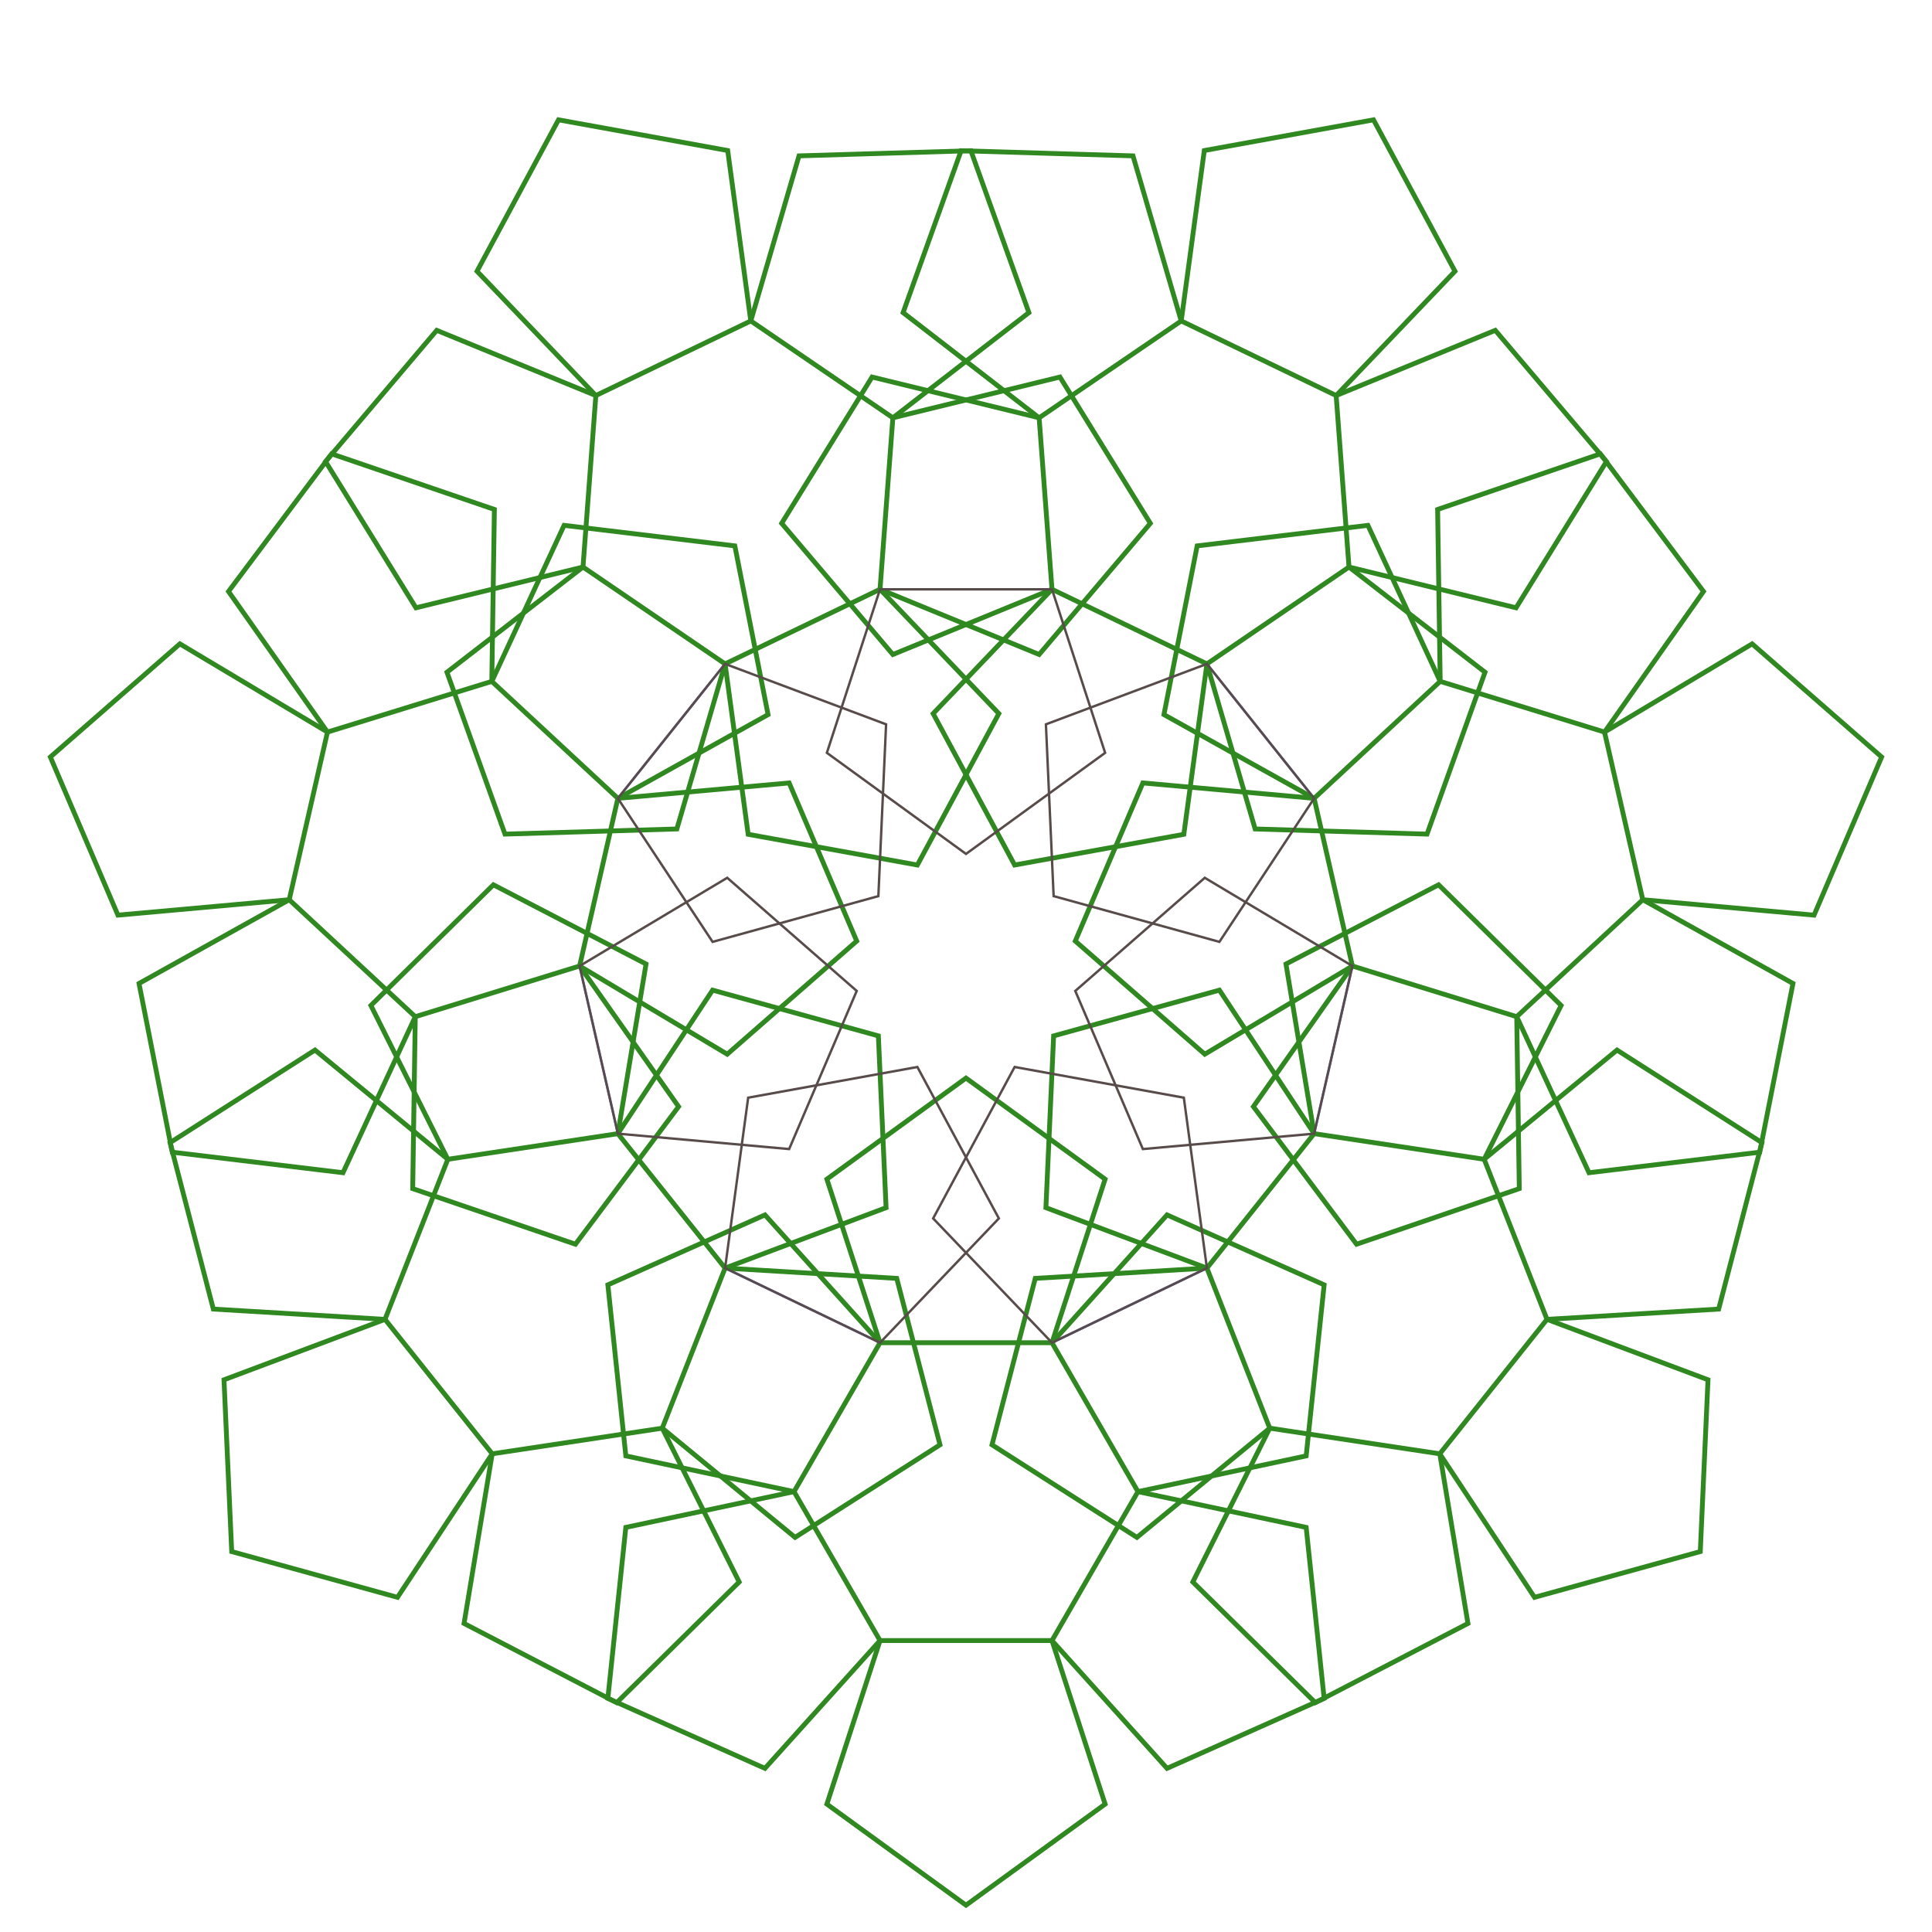 <svg version="1.1" xmlns="http://www.w3.org/2000/svg" xmlns:xlink="http://www.w3.org/1999/xlink" width="800" height="800"><g fill="none" fill-rule="nonzero" stroke="none" stroke-width="none" stroke-linecap="butt" stroke-linejoin="miter" stroke-miterlimit="10" stroke-dasharray="" stroke-dashoffset="0" font-family="none" font-weight="none" font-size="none" text-anchor="none" style="mix-blend-mode: normal"><path d="M364.397,555.988l-64.155,-30.895l-44.397,-55.672l-15.845,-69.421l15.845,-69.421l44.397,-55.672l64.155,-30.895h71.207l64.155,30.895l44.397,55.672l15.845,69.421l-15.845,69.421l-44.397,55.672l-64.155,30.895z" data-paper-data="{&quot;isPatternBaseShape&quot;:true}" stroke="#7e77ff" stroke-width="1"/><path d="M364.397,555.988h71.207l35.603,61.667l-35.603,61.667h-71.207l-35.603,-61.667z" stroke="#426072" stroke-width="1"/><path d="M255.845,469.421l44.397,55.672l-26.015,66.284l-70.411,10.613l-44.397,-55.672l26.015,-66.284z" stroke="#426072" stroke-width="1"/><path d="M255.845,330.579l-15.845,69.421l-68.043,20.989l-52.198,-48.433l15.845,-69.421l68.043,-20.989z" stroke="#426072" stroke-width="1"/><path d="M364.397,244.012l-64.155,30.895l-58.834,-40.112l5.321,-71.008l64.155,-30.895l58.834,40.112z" stroke="#426072" stroke-width="1"/><path d="M499.758,274.907l-64.155,-30.895l-5.321,-71.008l58.834,-40.112l64.155,30.895l5.321,71.008z" stroke="#426072" stroke-width="1"/><path d="M560,400l-15.845,-69.421l52.198,-48.433l68.043,20.989l15.845,69.421l-52.198,48.433z" stroke="#426072" stroke-width="1"/><path d="M499.758,525.093l44.397,-55.672l70.411,10.613l26.015,66.284l-44.397,55.672l-70.411,-10.613z" stroke="#426072" stroke-width="1"/><path d="M364.397,555.988l-35.603,61.667l-69.651,-14.805l-7.443,-70.817l65.051,-28.962z" stroke="#308820" stroke-width="2"/><path d="M435.603,555.988h-71.207l-22.004,-67.722l57.607,-41.854l57.607,41.854z" stroke="#308820" stroke-width="2"/><path d="M471.207,617.655l-35.603,-61.667l47.647,-52.917l65.051,28.962l-7.443,70.817z" stroke="#308820" stroke-width="2"/><path d="M435.603,679.322l35.603,-61.667l69.651,14.805l7.443,70.817l-65.051,28.962z" stroke="#308820" stroke-width="2"/><path d="M364.397,679.322h71.207l22.004,67.722l-57.607,41.854l-57.607,-41.854z" stroke="#308820" stroke-width="2"/><path d="M328.793,617.655l35.603,61.667l-47.647,52.917l-65.051,-28.962l7.443,-70.817z" stroke="#308820" stroke-width="2"/><path d="M255.845,469.421l-70.411,10.613l-31.852,-63.686l50.726,-49.973l63.202,32.801z" stroke="#308820" stroke-width="2"/><path d="M300.242,525.093l-44.397,-55.672l39.228,-59.427l68.641,18.944l3.195,71.135z" stroke="#308820" stroke-width="2"/><path d="M274.227,591.377l26.015,-66.284l71.079,4.258l17.915,68.916l-60.007,38.334z" stroke="#308820" stroke-width="2"/><path d="M203.816,601.99l70.411,-10.613l31.852,63.686l-50.726,49.973l-63.202,-32.801z" stroke="#308820" stroke-width="2"/><path d="M159.419,546.319l44.397,55.672l-39.228,59.427l-68.641,-18.944l-3.195,-71.135z" stroke="#308820" stroke-width="2"/><path d="M185.434,480.034l-26.015,66.284l-71.079,-4.258l-17.915,-68.916l60.007,-38.334z" stroke="#308820" stroke-width="2"/><path d="M255.845,330.579l-52.198,-48.433l29.932,-64.61l70.697,8.502l13.761,69.864z" stroke="#308820" stroke-width="2"/><path d="M240,400l15.845,-69.421l70.92,-6.383l27.986,65.477l-53.624,46.85z" stroke="#308820" stroke-width="2"/><path d="M171.957,420.989l68.043,-20.989l40.988,58.227l-42.711,56.975l-67.385,-23.015z" stroke="#308820" stroke-width="2"/><path d="M119.759,372.556l52.198,48.433l-29.932,64.61l-70.697,-8.502l-13.761,-69.864z" stroke="#308820" stroke-width="2"/><path d="M135.604,303.134l-15.845,69.421l-70.92,6.383l-27.986,-65.477l53.624,-46.85z" stroke="#308820" stroke-width="2"/><path d="M203.647,282.146l-68.043,20.989l-40.988,-58.227l42.711,-56.975l67.385,23.015z" stroke="#308820" stroke-width="2"/><path d="M364.397,244.012l5.321,-71.008l69.177,-16.882l37.432,60.574l-46.042,54.319z" stroke="#308820" stroke-width="2"/><path d="M300.242,274.907l64.155,-30.895l49.208,51.468l-33.743,62.704l-70.062,-12.714z" stroke="#308820" stroke-width="2"/><path d="M241.408,234.795l58.834,40.112l-19.968,68.35l-71.175,2.13l-24.02,-67.033z" stroke="#308820" stroke-width="2"/><path d="M246.729,163.787l-5.321,71.008l-69.177,16.882l-37.432,-60.574l46.042,-54.319z" stroke="#308820" stroke-width="2"/><path d="M310.884,132.892l-64.155,30.895l-49.208,-51.468l33.743,-62.704l70.062,12.714z" stroke="#308820" stroke-width="2"/><path d="M369.718,173.004l-58.834,-40.112l19.968,-68.35l71.175,-2.13l24.02,67.033z" stroke="#308820" stroke-width="2"/><path d="M499.758,274.907l58.834,-40.112l56.33,43.559l-24.02,67.033l-71.175,-2.13z" stroke="#308820" stroke-width="2"/><path d="M435.603,244.012l64.155,30.895l-9.558,70.562l-70.062,12.714l-33.743,-62.704z" stroke="#308820" stroke-width="2"/><path d="M430.282,173.004l5.321,71.008l-65.888,27.003l-46.042,-54.319l37.432,-60.574z" stroke="#308820" stroke-width="2"/><path d="M489.116,132.892l-58.834,40.112l-56.33,-43.559l24.02,-67.033l71.175,2.13z" stroke="#308820" stroke-width="2"/><path d="M553.271,163.787l-64.155,-30.895l9.558,-70.562l70.062,-12.714l33.743,62.704z" stroke="#308820" stroke-width="2"/><path d="M558.592,234.795l-5.321,-71.008l65.888,-27.003l46.042,54.319l-37.432,60.574z" stroke="#308820" stroke-width="2"/><path d="M560,400l68.043,20.989l1.065,71.199l-67.385,23.015l-42.711,-56.975z" stroke="#308820" stroke-width="2"/><path d="M544.155,330.579l15.845,69.421l-61.127,36.522l-53.624,-46.85l27.986,-65.477z" stroke="#308820" stroke-width="2"/><path d="M596.353,282.146l-52.198,48.433l-62.193,-34.677l13.761,-69.864l70.697,-8.502z" stroke="#308820" stroke-width="2"/><path d="M664.396,303.134l-68.043,-20.989l-1.065,-71.199l67.385,-23.015l42.711,56.975z" stroke="#308820" stroke-width="2"/><path d="M680.241,372.556l-15.845,-69.421l61.127,-36.522l53.624,46.85l-27.986,65.477z" stroke="#308820" stroke-width="2"/><path d="M628.043,420.989l52.198,-48.433l62.193,34.677l-13.761,69.864l-70.697,8.502z" stroke="#308820" stroke-width="2"/><path d="M499.758,525.093l26.015,66.284l-55.001,45.224l-60.007,-38.334l17.915,-68.916z" stroke="#308820" stroke-width="2"/><path d="M544.155,469.421l-44.397,55.672l-66.666,-25.02l3.195,-71.135l68.641,-18.944z" stroke="#308820" stroke-width="2"/><path d="M614.566,480.034l-70.411,-10.613l-11.665,-70.245l63.202,-32.801l50.726,49.973z" stroke="#308820" stroke-width="2"/><path d="M640.581,546.319l-26.015,-66.284l55.001,-45.224l60.007,38.334l-17.915,68.916z" stroke="#308820" stroke-width="2"/><path d="M596.184,601.99l44.397,-55.672l66.666,25.02l-3.195,71.135l-68.641,18.944z" stroke="#308820" stroke-width="2"/><path d="M525.773,591.377l70.411,10.613l11.665,70.245l-63.202,32.801l-50.726,-49.973z" stroke="#308820" stroke-width="2"/><path d="M300.242,525.093l64.155,30.895l49.208,-51.468l-33.743,-62.704l-70.062,12.714z" stroke="#584c4a" stroke-width="1"/><path d="M240,400l15.845,69.421l70.92,6.383l27.986,-65.477l-53.624,-46.85z" stroke="#584c4a" stroke-width="1"/><path d="M300.242,274.907l-44.397,55.672l39.228,59.427l68.641,-18.944l3.195,-71.135z" stroke="#584c4a" stroke-width="1"/><path d="M435.603,244.012h-71.207l-22.004,67.722l57.607,41.854l57.607,-41.854z" stroke="#584c4a" stroke-width="1"/><path d="M544.155,330.579l-44.397,-55.672l-66.666,25.02l3.195,71.135l68.641,18.944z" stroke="#584c4a" stroke-width="1"/><path d="M544.155,469.421l15.845,-69.421l-61.127,-36.522l-53.624,46.85l27.986,65.477z" stroke="#584c4a" stroke-width="1"/><path d="M435.603,555.988l64.155,-30.895l-9.558,-70.562l-70.062,-12.714l-33.743,62.704z" stroke="#584c4a" stroke-width="1"/></g></svg>